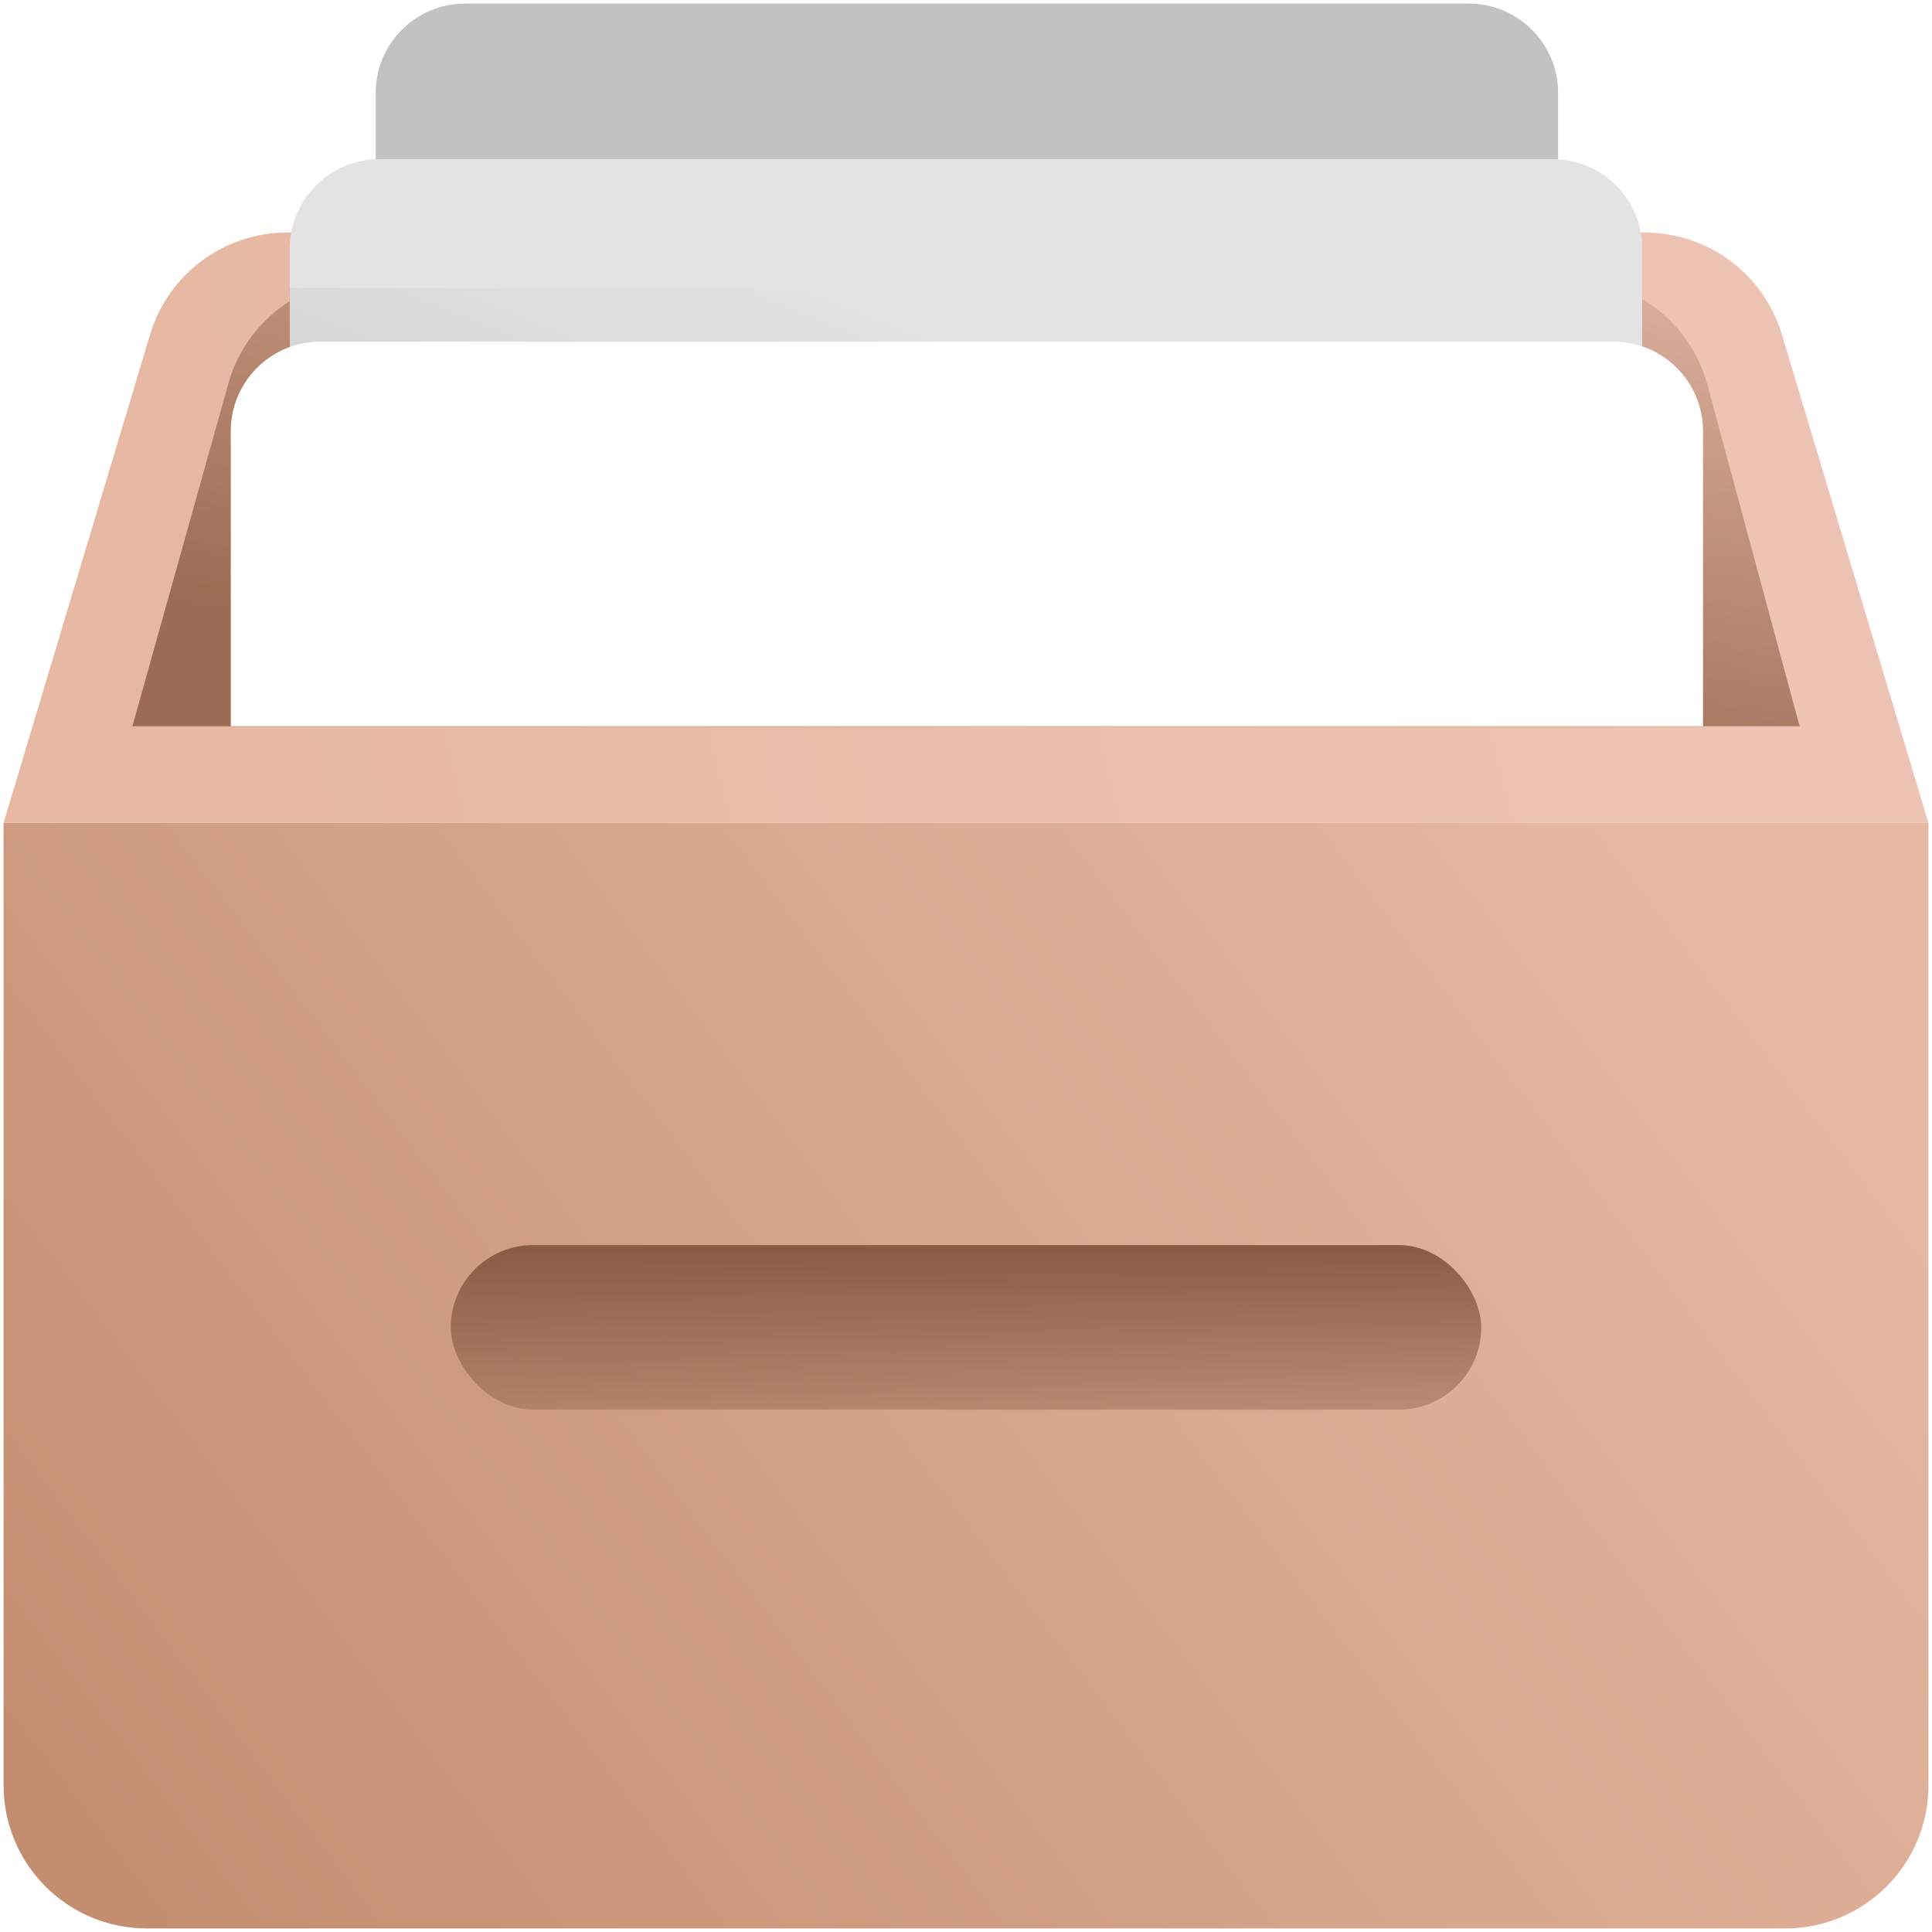 <svg width="1080" height="1080" viewBox="0 0 1080 1080" fill="none" xmlns="http://www.w3.org/2000/svg">
<path d="M2 460H1078V998C1078 1042.18 1042.18 1078 998 1078H82C37.817 1078 2 1042.18 2 998V460Z" fill="url(#paint0_linear_22_87)"/>
<path d="M2 460H1078L996.104 187.012C985.952 153.173 954.806 130 919.478 130H160.522C125.194 130 94.048 153.173 83.896 187.012L2 460Z" fill="url(#paint1_linear_22_87)"/>
<path d="M74 406H1006L954.47 215.147C945.046 180.245 913.387 156 877.235 156H204.677C168.801 156 137.313 179.883 127.64 214.43L74 406Z" fill="url(#paint2_linear_22_87)"/>
<path d="M210 52C210 24.386 232.386 2 260 2H821C848.614 2 871 24.386 871 52V112H210V52Z" fill="#C2C2C2"/>
<path d="M162 139C162 111.386 184.386 89 212 89H868C895.614 89 918 111.386 918 139V254H162V139Z" fill="#E3E3E3"/>
<rect x="162" y="161" width="756" height="43" fill="url(#paint3_linear_22_87)"/>
<rect x="252" y="696" width="576" height="92" rx="46" fill="url(#paint4_linear_22_87)"/>
<path d="M129 241C129 213.386 151.386 191 179 191H902C929.614 191 952 213.386 952 241V406H129V241Z" fill="white"/>
<mask id="mask0_22_87" style="mask-type:alpha" maskUnits="userSpaceOnUse" x="129" y="191" width="823" height="215">
<path d="M129 241C129 213.386 151.386 191 179 191H902C929.614 191 952 213.386 952 241V406H129V241Z" fill="white"/>
</mask>
<g mask="url(#mask0_22_87)">
<g filter="url(#filter0_f_22_87)">
<path d="M2 406H1078V1212.38C1078 1256.56 1042.18 1292.38 998 1292.38H82C37.817 1292.38 2 1256.56 2 1212.38V406Z" fill="black" fill-opacity="0.25"/>
</g>
</g>
<defs>
<filter id="filter0_f_22_87" x="-98" y="306" width="1276" height="1086.38" filterUnits="userSpaceOnUse" color-interpolation-filters="sRGB">
<feFlood flood-opacity="0" result="BackgroundImageFix"/>
<feBlend mode="normal" in="SourceGraphic" in2="BackgroundImageFix" result="shape"/>
<feGaussianBlur stdDeviation="50" result="effect1_foregroundBlur_22_87"/>
</filter>
<linearGradient id="paint0_linear_22_87" x1="938.5" y1="502.304" x2="120.115" y2="1125.49" gradientUnits="userSpaceOnUse">
<stop stop-color="#E6B8A2"/>
<stop offset="1" stop-color="#C38E70"/>
</linearGradient>
<linearGradient id="paint1_linear_22_87" x1="140" y1="406.794" x2="965.38" y2="208.643" gradientUnits="userSpaceOnUse">
<stop stop-color="#E6B8A2"/>
<stop offset="1" stop-color="#EDC4B3"/>
</linearGradient>
<linearGradient id="paint2_linear_22_87" x1="540" y1="406" x2="603" y2="13.5" gradientUnits="userSpaceOnUse">
<stop stop-color="#9D6B53"/>
<stop offset="1" stop-color="#9D6B53" stop-opacity="0"/>
</linearGradient>
<linearGradient id="paint3_linear_22_87" x1="205" y1="791" x2="461" y2="161" gradientUnits="userSpaceOnUse">
<stop stop-opacity="0.25"/>
<stop offset="1" stop-opacity="0"/>
</linearGradient>
<linearGradient id="paint4_linear_22_87" x1="540" y1="696" x2="540" y2="850.5" gradientUnits="userSpaceOnUse">
<stop stop-color="#8A5A44"/>
<stop offset="1" stop-color="#8A5A44" stop-opacity="0"/>
</linearGradient>
</defs>
</svg>
